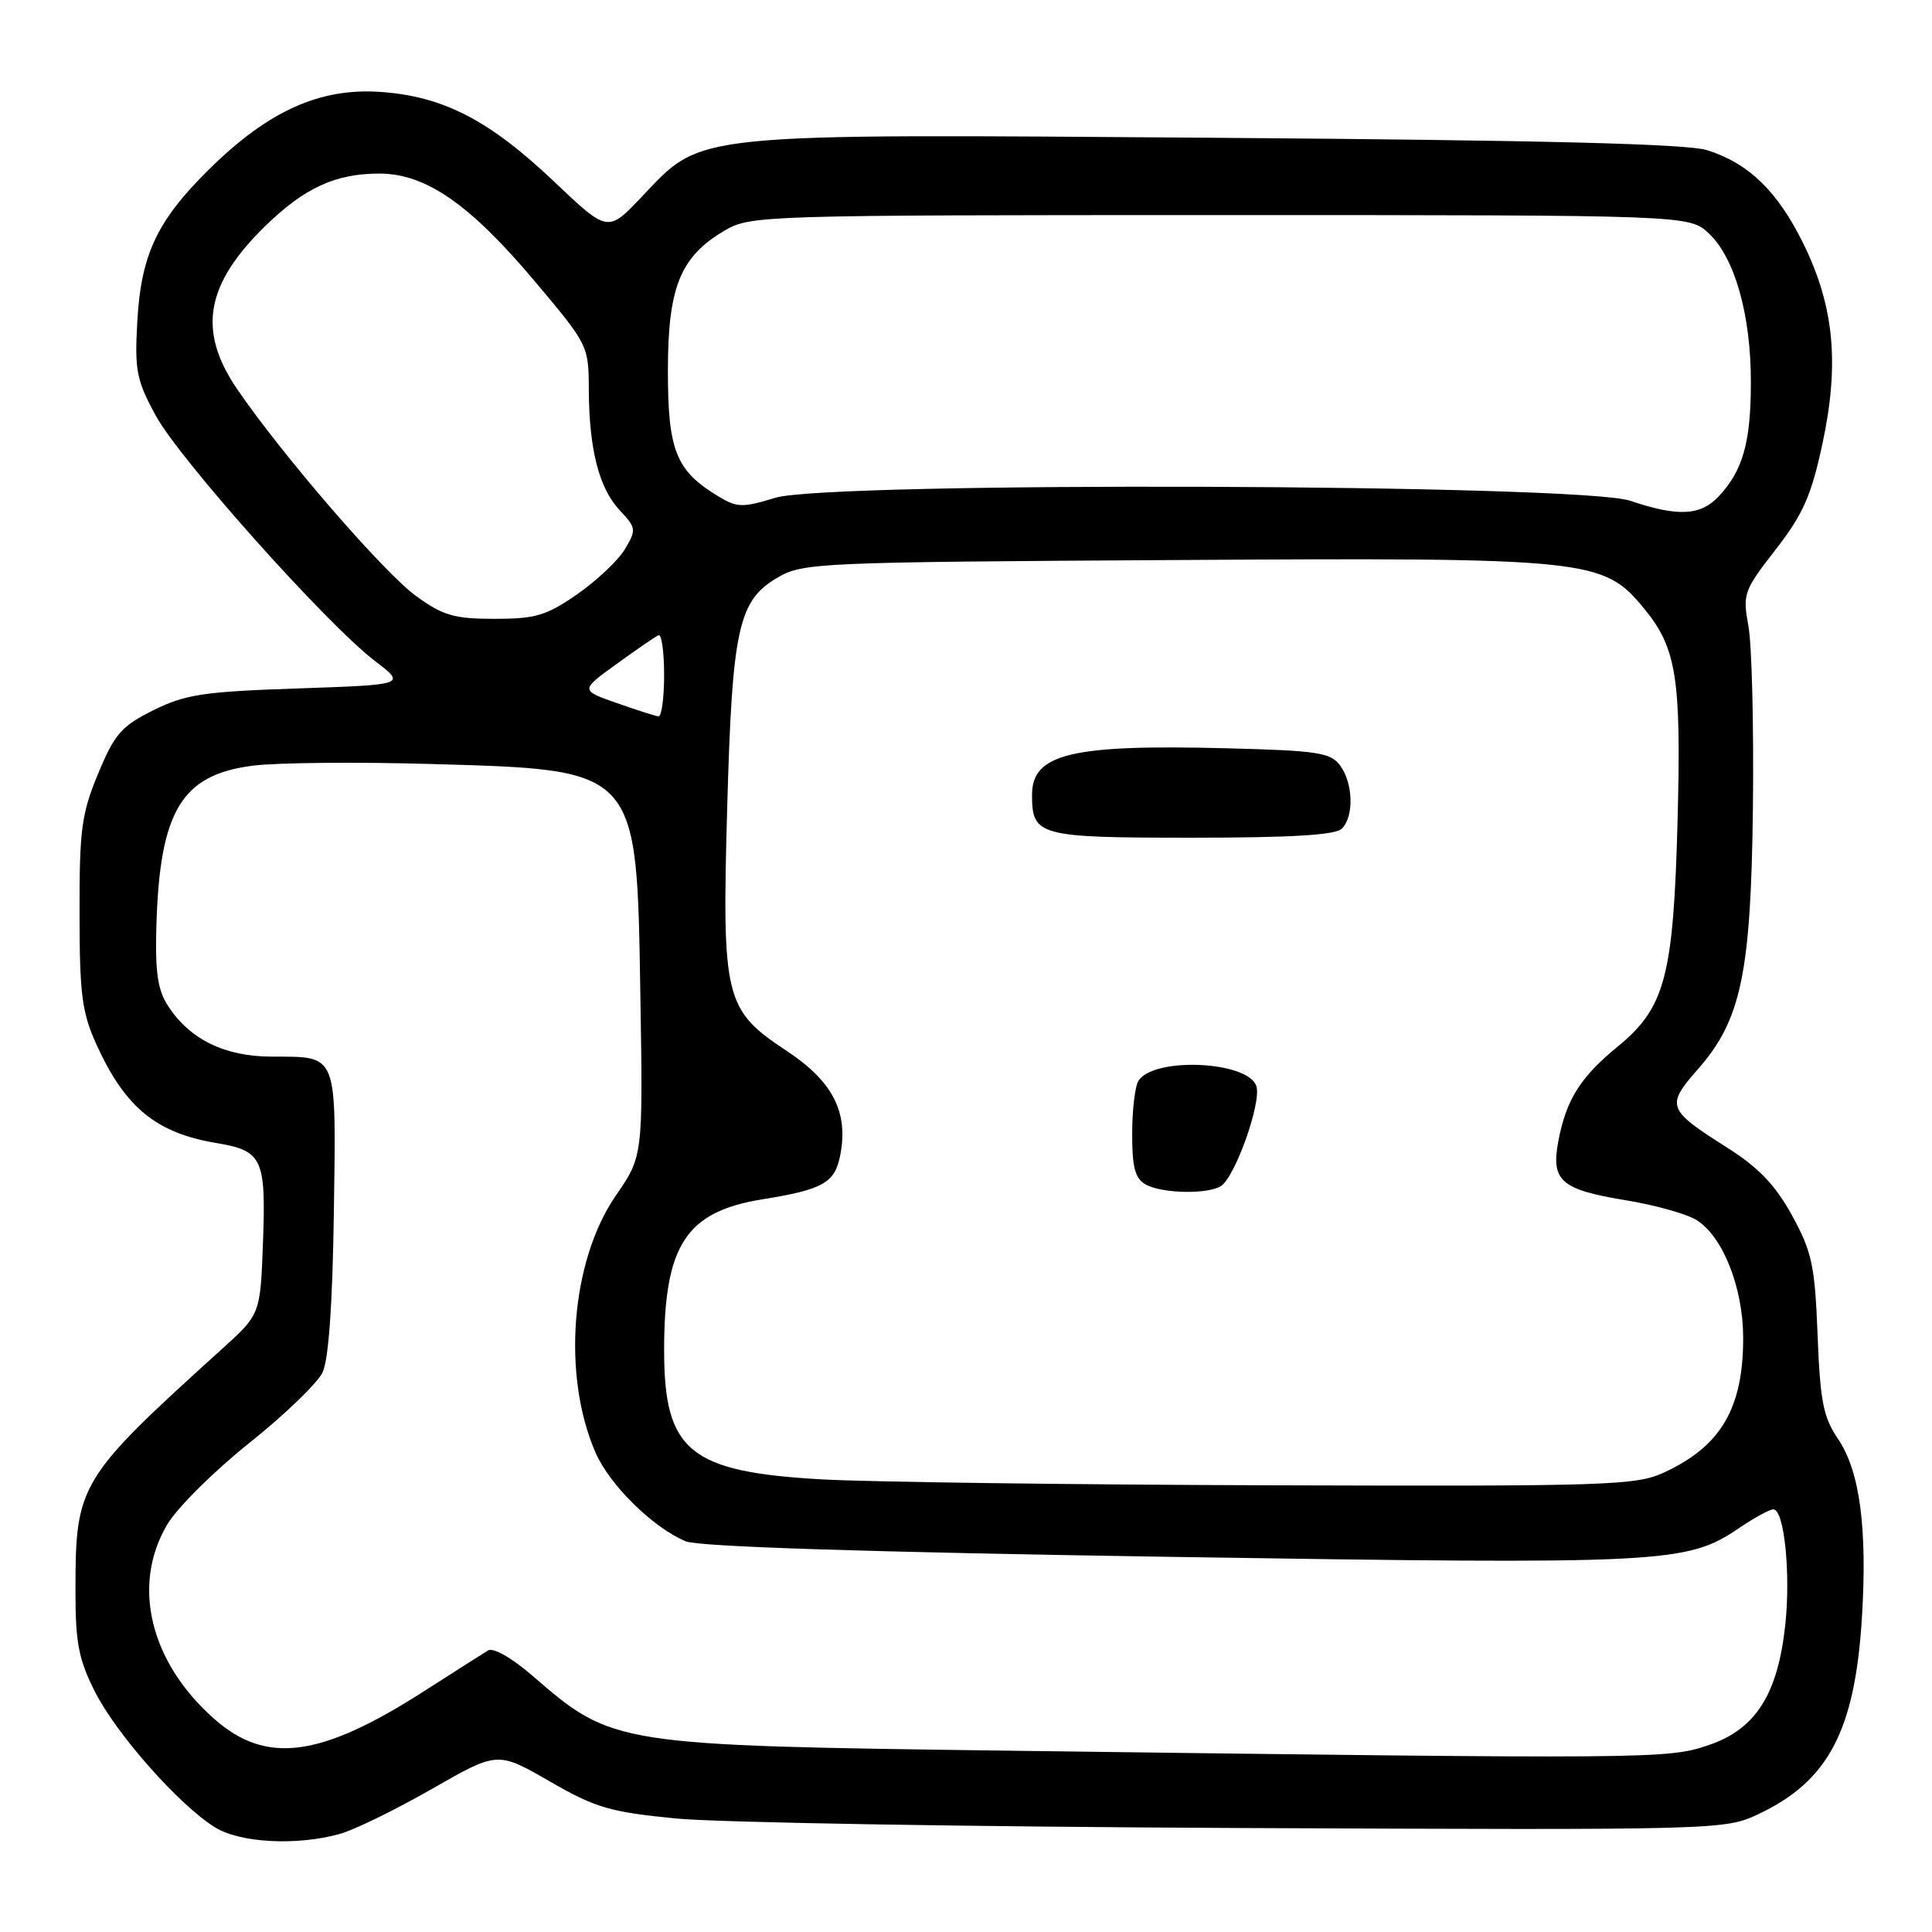 <?xml version="1.0" encoding="UTF-8" standalone="no"?>
<!DOCTYPE svg PUBLIC "-//W3C//DTD SVG 1.1//EN" "http://www.w3.org/Graphics/SVG/1.1/DTD/svg11.dtd" >
<svg xmlns="http://www.w3.org/2000/svg" xmlns:xlink="http://www.w3.org/1999/xlink" version="1.1" viewBox="0 0 256 256">
 <g >
 <path fill="currentColor"
d=" M 45.01 243.01 C 46.94 242.48 52.43 239.79 57.22 237.05 C 65.92 232.06 65.92 232.06 72.80 236.02 C 78.92 239.55 80.78 240.10 89.59 240.96 C 95.04 241.50 128.52 242.06 164.00 242.22 C 227.93 242.50 228.54 242.48 233.00 240.38 C 242.25 236.02 245.78 229.34 246.71 214.42 C 247.45 202.53 246.44 194.92 243.55 190.67 C 241.59 187.78 241.18 185.68 240.84 176.88 C 240.48 167.67 240.10 165.89 237.47 161.08 C 235.28 157.08 233.06 154.74 229.00 152.16 C 220.86 147.00 220.69 146.56 225.02 141.63 C 230.71 135.15 232.01 128.93 232.27 107.04 C 232.40 96.29 232.13 85.47 231.68 83.00 C 230.90 78.69 231.04 78.27 235.27 72.84 C 238.89 68.18 239.99 65.72 241.46 58.91 C 243.76 48.25 243.05 40.64 238.97 32.31 C 235.57 25.39 231.74 21.65 226.22 19.90 C 223.60 19.06 204.46 18.58 161.30 18.26 C 90.92 17.74 93.17 17.51 85.05 26.06 C 80.54 30.82 80.54 30.82 73.45 24.09 C 64.80 15.87 58.65 12.71 50.25 12.17 C 42.31 11.66 35.52 14.74 27.77 22.37 C 20.81 29.22 18.68 33.72 18.19 42.67 C 17.83 49.08 18.09 50.40 20.64 55.07 C 23.81 60.90 43.30 82.72 49.69 87.59 C 53.80 90.73 53.80 90.73 39.49 91.22 C 26.98 91.64 24.57 92.01 20.34 94.10 C 16.09 96.21 15.20 97.23 13.01 102.50 C 10.80 107.81 10.52 109.93 10.54 121.00 C 10.55 131.85 10.85 134.16 12.82 138.49 C 16.60 146.77 20.72 150.14 28.69 151.46 C 34.76 152.47 35.25 153.51 34.85 164.54 C 34.50 174.14 34.50 174.14 29.50 178.67 C 10.38 195.98 10.00 196.61 10.00 210.90 C 10.00 217.71 10.43 219.92 12.60 224.20 C 15.46 229.83 23.78 239.23 28.50 242.14 C 31.83 244.20 39.32 244.59 45.01 243.01 Z  M 134.00 231.98 C 81.26 231.28 81.22 231.27 70.50 222.00 C 67.81 219.67 65.35 218.28 64.67 218.69 C 64.03 219.09 60.12 221.57 56.00 224.21 C 42.44 232.88 35.28 233.82 28.44 227.81 C 19.89 220.30 17.39 210.07 22.15 202.02 C 23.46 199.80 28.34 194.95 33.01 191.22 C 37.68 187.50 42.05 183.29 42.73 181.87 C 43.55 180.17 44.06 172.90 44.24 160.61 C 44.54 139.28 44.84 140.04 36.00 140.01 C 29.79 139.99 25.19 137.75 22.30 133.34 C 20.89 131.18 20.55 128.88 20.72 122.75 C 21.16 107.43 24.05 102.64 33.55 101.45 C 36.75 101.05 47.29 100.95 56.98 101.23 C 84.69 102.02 84.36 101.65 84.85 131.80 C 85.20 153.19 85.20 153.19 81.60 158.42 C 75.63 167.09 74.44 182.24 78.92 192.50 C 80.79 196.78 86.55 202.44 90.86 204.23 C 92.59 204.95 114.71 205.66 154.93 206.29 C 220.90 207.31 223.51 207.18 230.49 202.44 C 232.47 201.10 234.49 200.00 234.98 200.00 C 236.42 200.00 237.29 208.48 236.56 215.29 C 235.57 224.49 232.66 229.09 226.48 231.21 C 220.97 233.09 219.70 233.10 134.00 231.98 Z  M 109.00 196.03 C 91.37 195.05 88.00 192.31 88.00 178.92 C 88.00 164.99 90.89 160.55 101.00 158.92 C 109.02 157.63 110.60 156.75 111.32 153.15 C 112.47 147.40 110.38 143.30 104.20 139.22 C 96.01 133.80 95.65 132.33 96.36 106.93 C 97.02 83.28 97.83 79.58 103.00 76.55 C 106.38 74.57 108.18 74.49 155.34 74.21 C 210.78 73.87 212.41 74.04 217.84 80.62 C 222.15 85.85 222.78 89.81 222.29 108.63 C 221.74 129.40 220.65 133.51 214.36 138.67 C 209.38 142.75 207.51 145.74 206.47 151.30 C 205.51 156.45 206.86 157.63 215.31 159.02 C 219.26 159.66 223.55 160.86 224.83 161.68 C 228.29 163.87 230.95 170.59 230.98 177.18 C 231.01 186.56 228.06 191.62 220.50 195.11 C 216.77 196.83 213.23 196.95 168.50 196.81 C 142.10 196.73 115.33 196.38 109.00 196.03 Z  M 161.78 157.16 C 163.66 155.96 167.17 146.10 166.48 143.93 C 165.42 140.59 152.88 140.01 150.85 143.21 C 150.40 143.92 150.02 147.07 150.02 150.20 C 150.00 154.59 150.40 156.14 151.75 156.92 C 153.85 158.15 159.99 158.29 161.78 157.16 Z  M 177.80 109.80 C 179.43 108.17 179.31 103.81 177.58 101.44 C 176.32 99.72 174.64 99.46 162.49 99.15 C 141.96 98.62 136.75 99.87 136.75 105.32 C 136.75 110.77 137.60 111.00 157.92 111.00 C 171.12 111.00 176.95 110.65 177.80 109.80 Z  M 81.70 93.15 C 76.89 91.46 76.89 91.46 81.70 87.98 C 84.34 86.07 86.84 84.35 87.25 84.17 C 87.66 83.98 88.00 86.35 88.00 89.42 C 88.00 92.49 87.66 94.97 87.25 94.92 C 86.84 94.88 84.34 94.08 81.70 93.15 Z  M 55.16 79.00 C 50.87 75.90 37.32 60.22 31.39 51.51 C 26.16 43.82 27.23 37.67 35.16 29.94 C 40.36 24.88 44.44 23.00 50.27 23.00 C 56.41 23.00 62.25 27.04 70.85 37.26 C 77.93 45.66 78.00 45.80 78.02 51.62 C 78.06 59.56 79.37 64.70 82.13 67.63 C 84.31 69.96 84.34 70.20 82.79 72.79 C 81.89 74.28 79.04 76.96 76.47 78.75 C 72.40 81.57 70.95 82.00 65.54 82.00 C 60.19 82.00 58.71 81.57 55.16 79.00 Z  M 216.00 66.35 C 209.36 64.12 109.85 63.78 102.72 65.96 C 98.42 67.28 97.67 67.27 95.22 65.79 C 89.58 62.40 88.50 59.73 88.50 49.17 C 88.50 38.04 90.13 34.00 96.04 30.54 C 99.42 28.55 100.94 28.50 161.67 28.50 C 223.84 28.50 223.84 28.50 226.44 30.94 C 229.87 34.17 232.00 41.69 232.00 50.62 C 232.00 58.60 230.95 62.34 227.76 65.75 C 225.33 68.34 222.38 68.50 216.00 66.35 Z "/>
</g>
</svg>